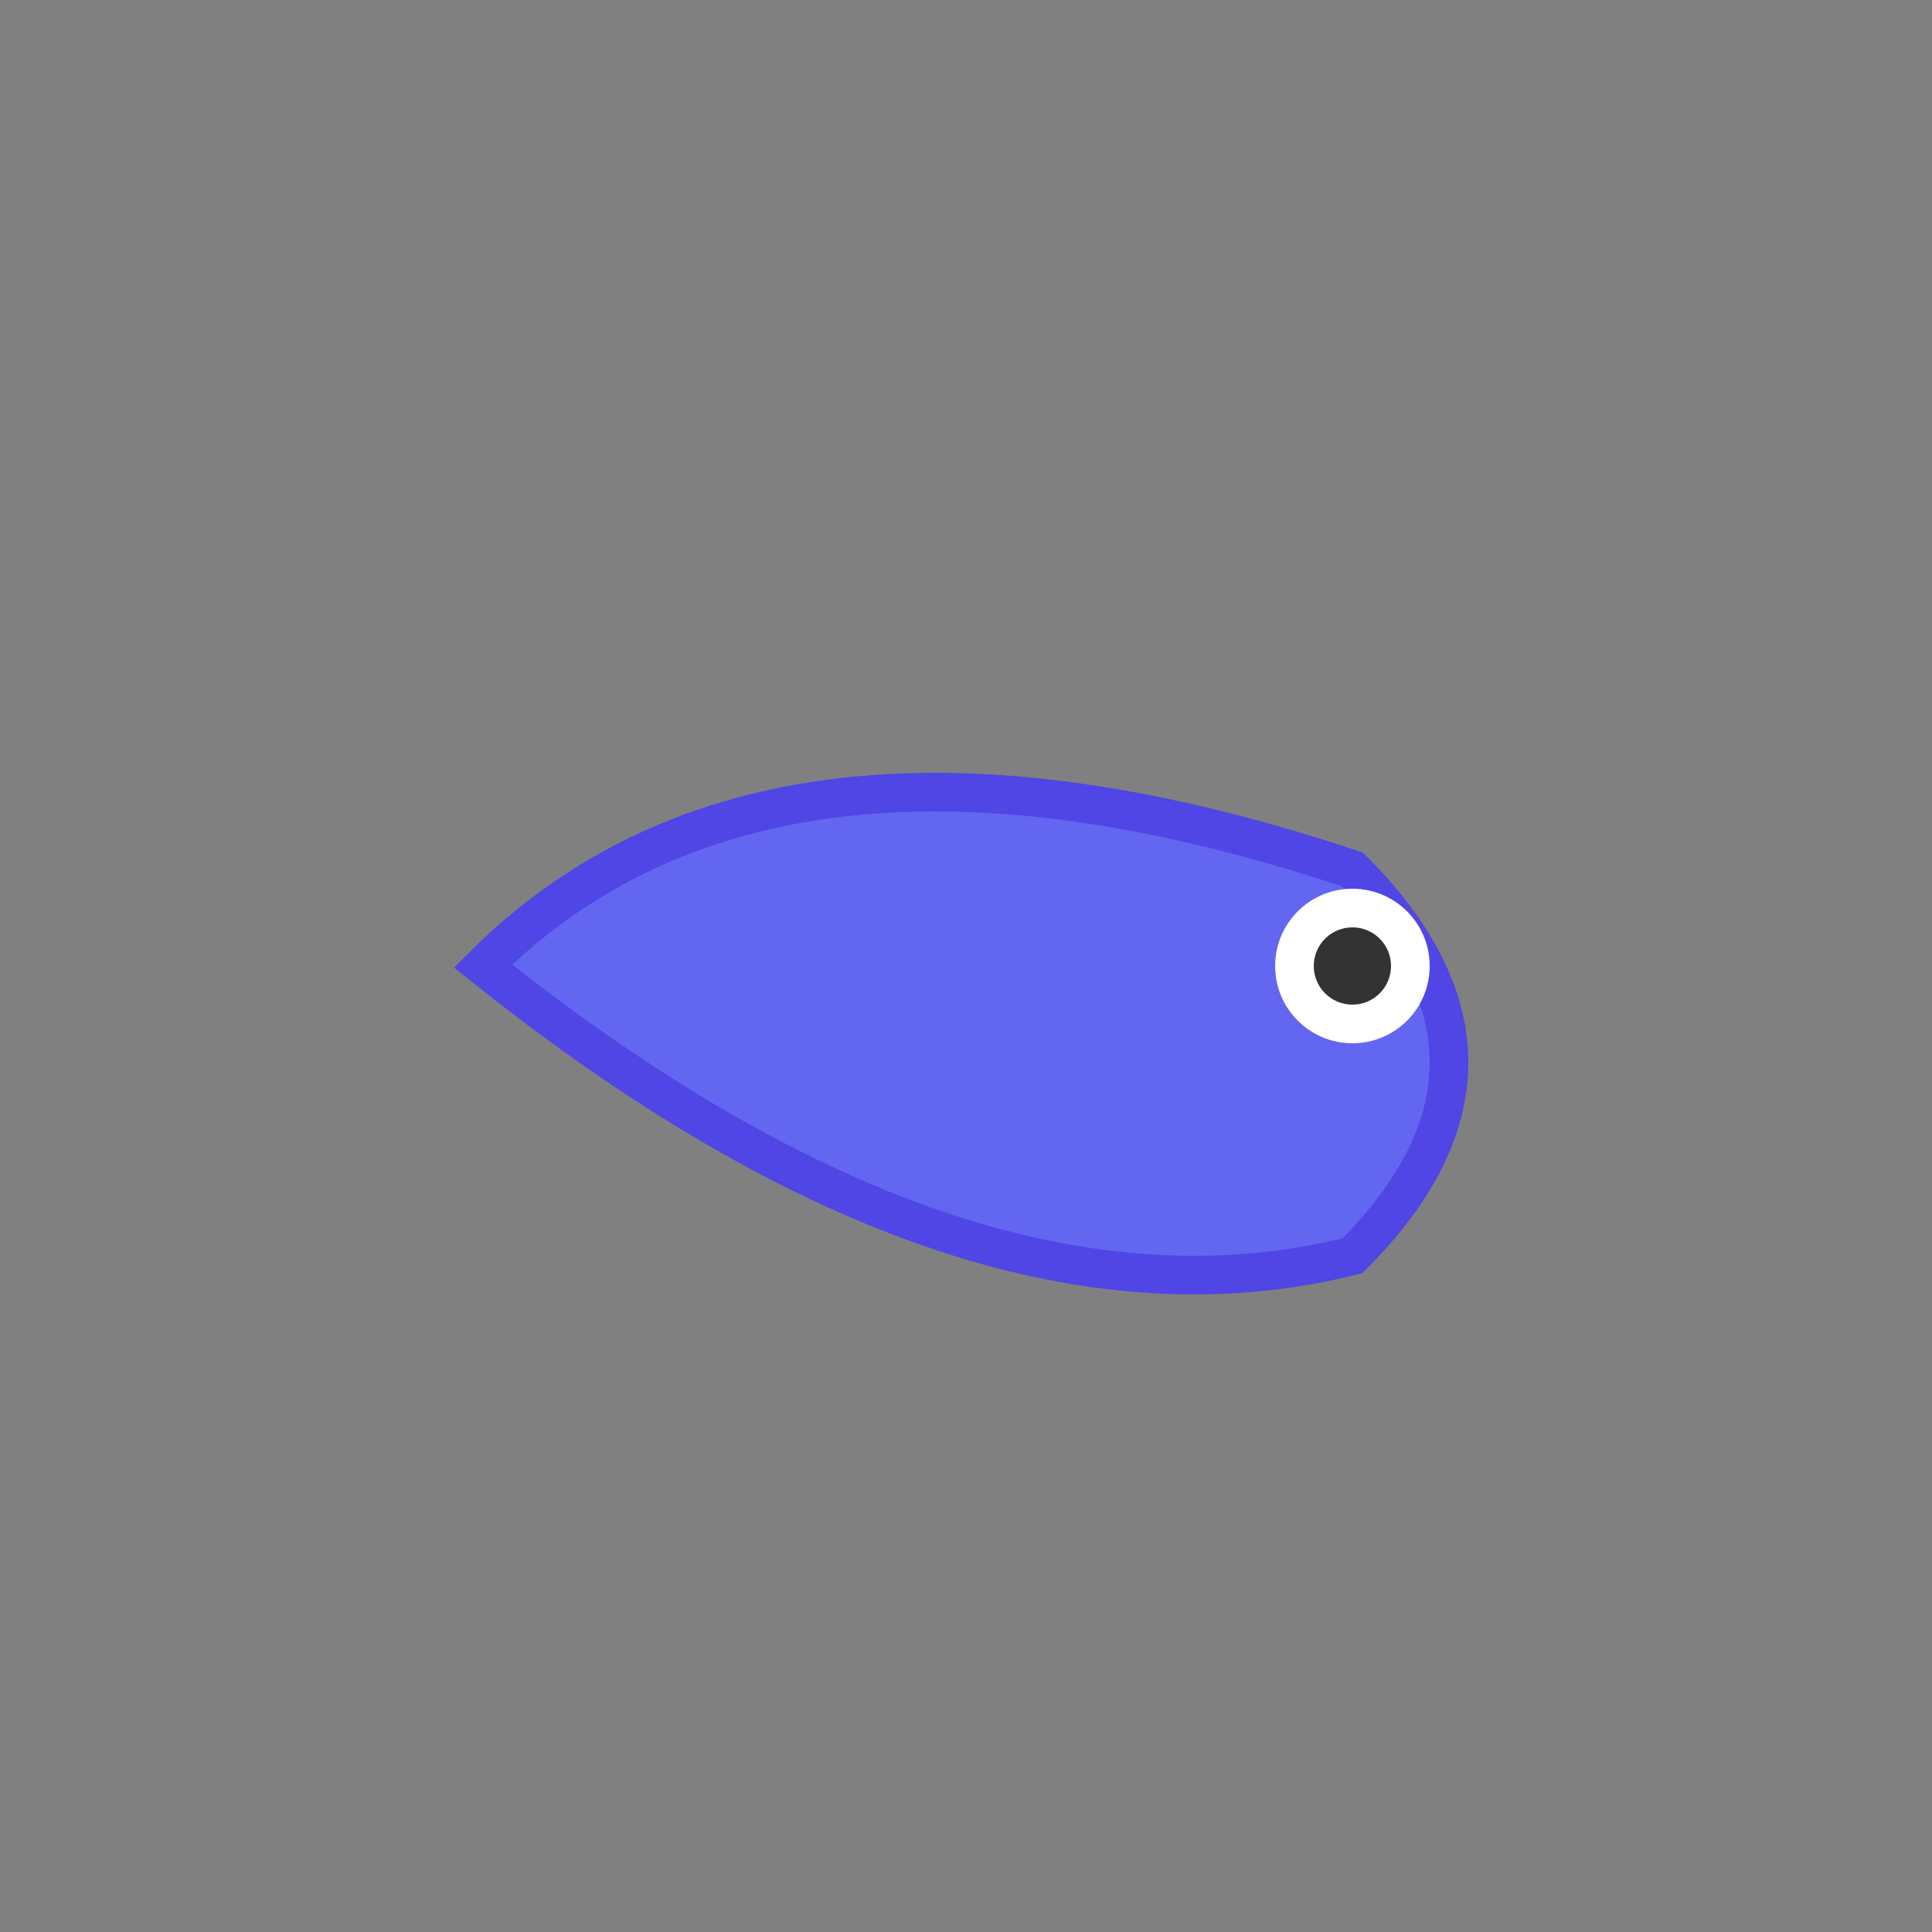 <?xml version="1.0" encoding="UTF-8"?>
<svg width="100" height="100" viewBox="0 0 100 100" xmlns="http://www.w3.org/2000/svg">
  <rect x="0" y="0" width="100" height="100" fill="#808080" stroke="none"/>
  <!-- Simplified shrimp shape -->
  <path d="M25,50 Q40,35 70,45 Q80,55 70,65 Q50,70 25,50 Z" fill="#6366f1" stroke="#4f46e5" stroke-width="2"/>
  
  <!-- Simple eye -->
  <circle cx="70" cy="50" r="4" fill="white"/>
  <circle cx="70" cy="50" r="2" fill="#333"/>
</svg> 